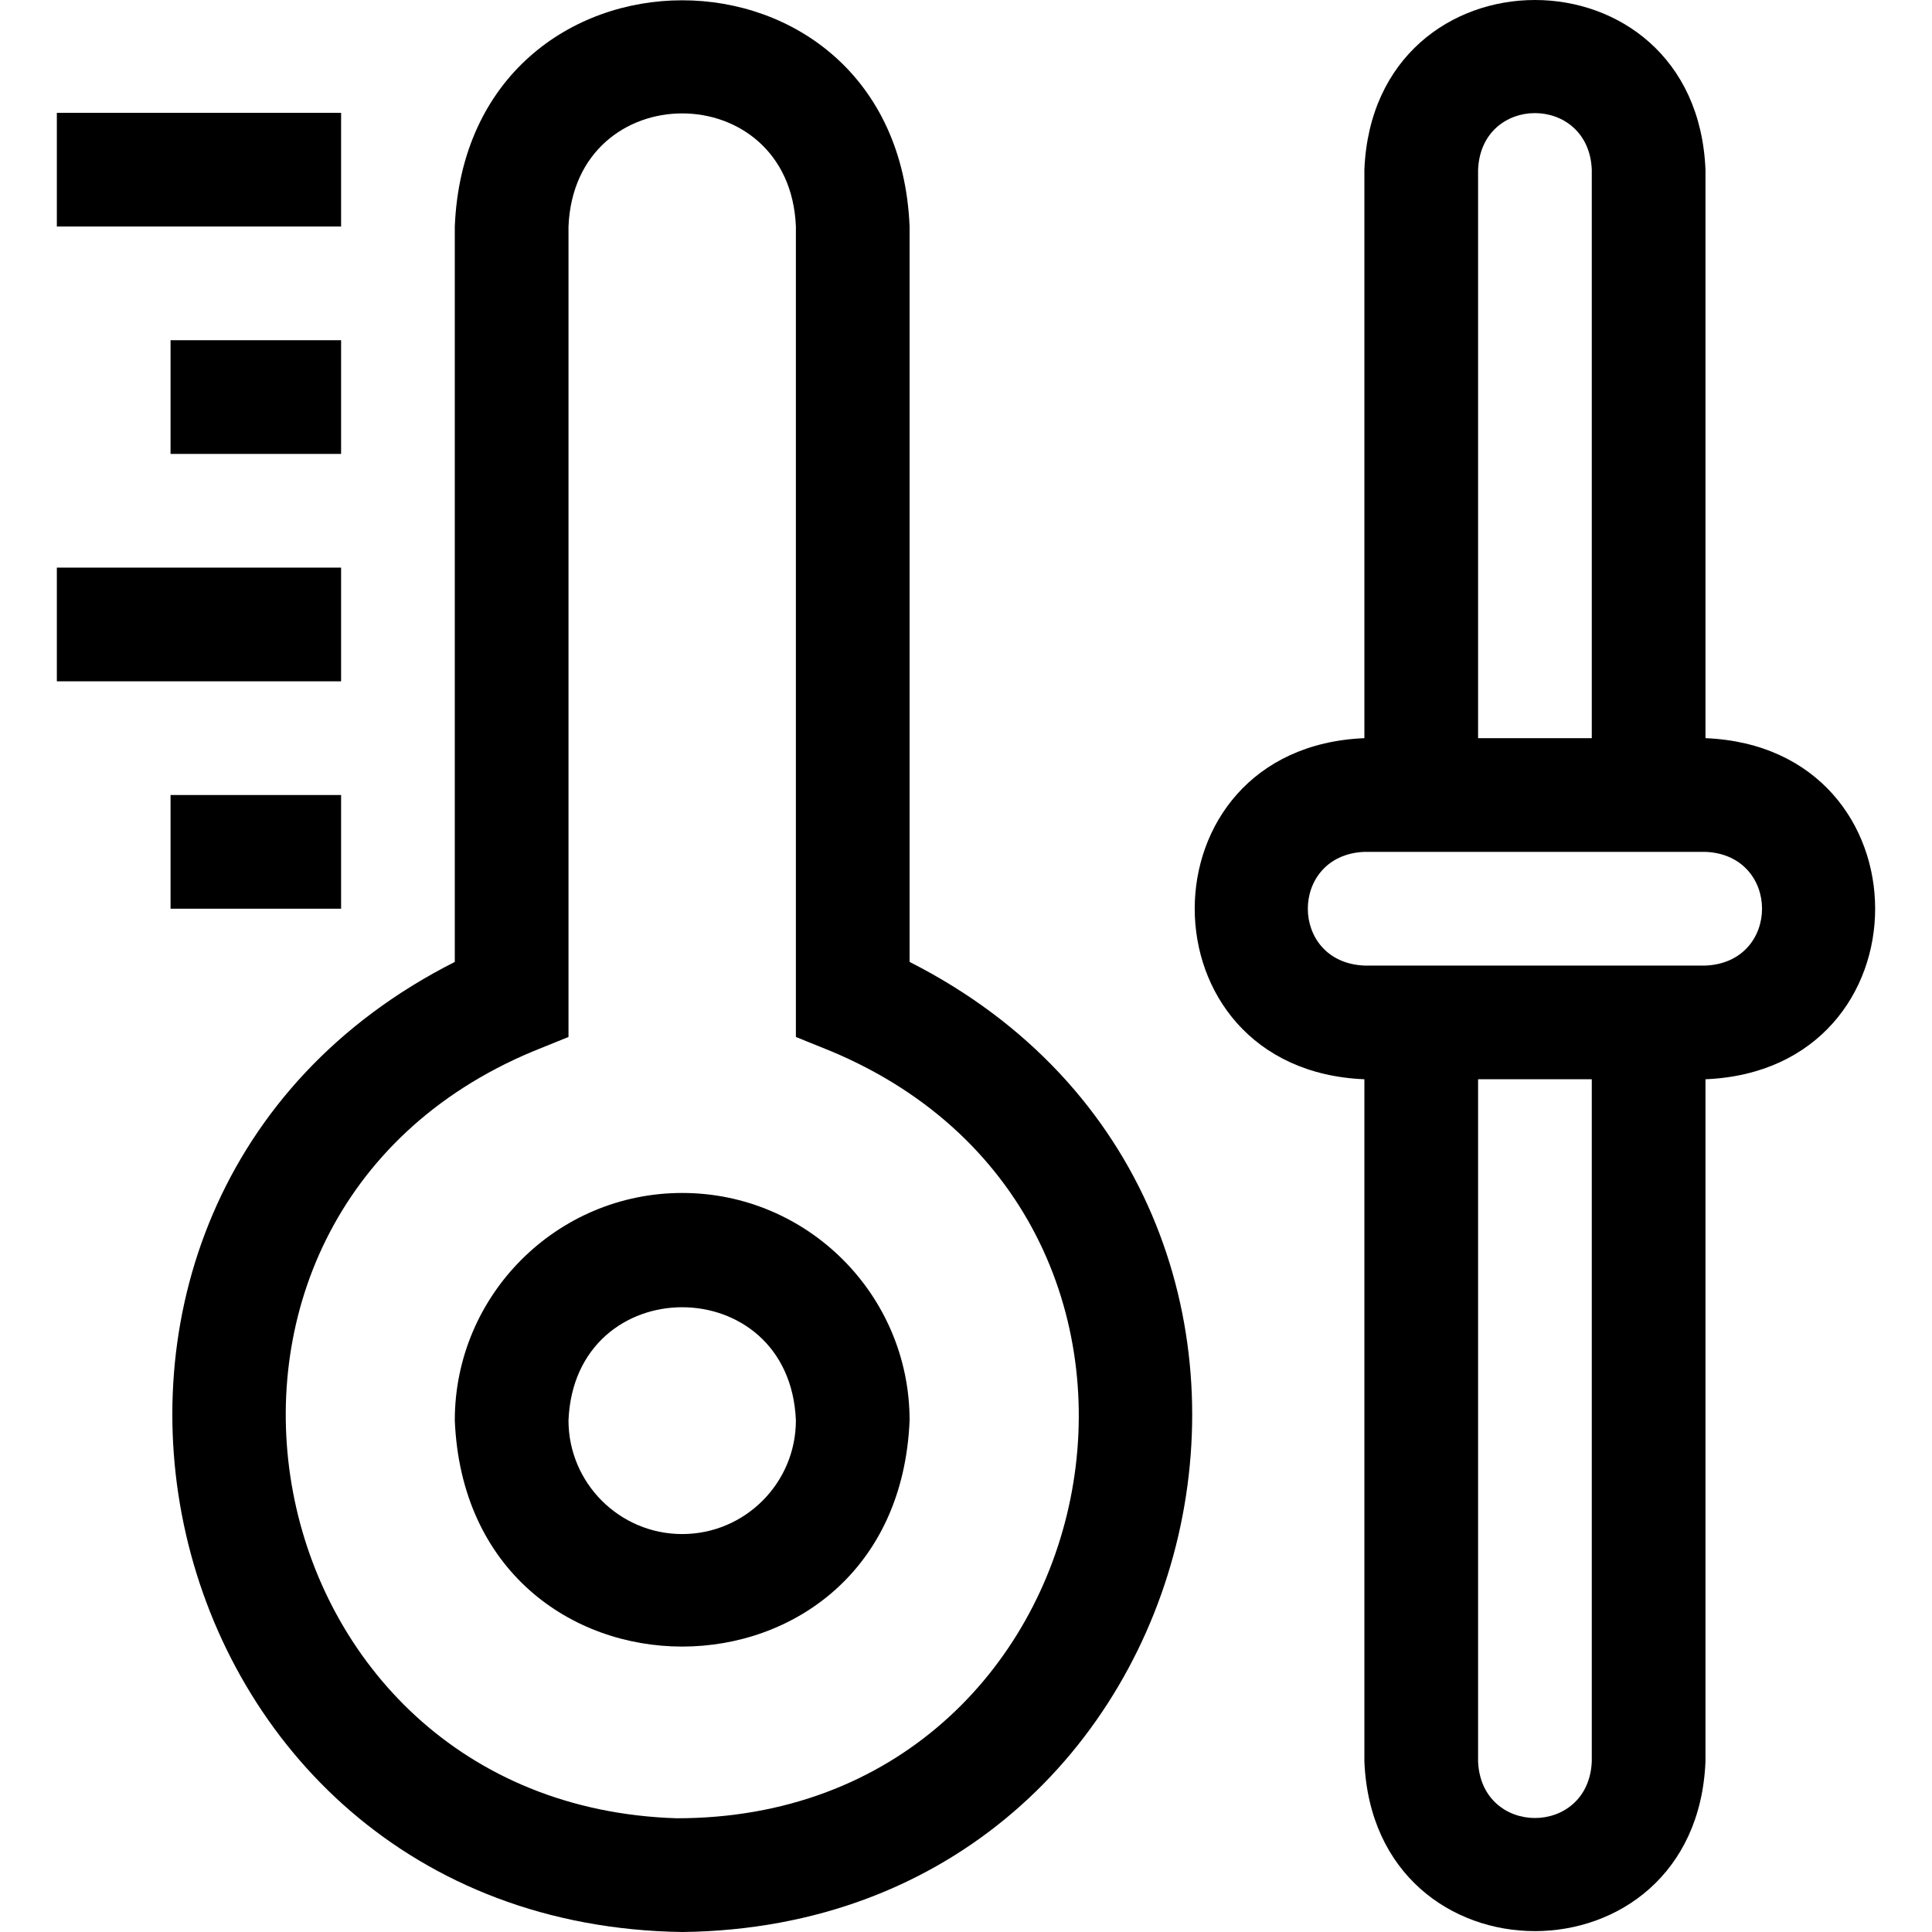 <svg id="Layer_1" enable-background="new 0 0 509.768 509.768" height="512" viewBox="0 0 509.768 509.768" width="512" xmlns="http://www.w3.org/2000/svg"><g><path d="m180 314.768c-33.084 0-60 26.916-60 60 3.296 79.598 116.716 79.575 120 0 0-33.084-26.916-60-60-60zm0 90c-16.542 0-30-13.458-30-30 1.648-39.799 58.358-39.788 60 0 0 16.542-13.458 30-30 30z"/><path d="m240 253.808v-194.04c-3.305-79.618-116.724-79.556-120 0v194.04c-125.832 63.654-83.296 253.91 60.021 255.96 142.888-1.63 186.161-191.96 59.979-255.96zm-61.511 225.949c-113.805-3.603-143.367-158.311-37.86-202.354l9.371-3.793v-213.842c1.653-39.809 58.362-39.778 60 0v213.842l9.371 3.793c106.871 44.884 74.943 202.462-40.882 202.354z"/><path d="m45 209.768h45v30h-45z"/><path d="m15 149.768h75v30h-75z"/><path d="m45 89.768h45v30h-45z"/><path d="m15 29.768h75v30h-75z"/><path d="m450 194.768v-150c-2.479-59.713-87.544-59.667-90 0v150c-59.713 2.479-59.667 87.544 0 90v180c2.479 59.713 87.544 59.667 90 0v-180c59.713-2.479 59.667-87.544 0-90zm-60-150c.826-19.904 29.181-19.889 30 0v150h-30zm30 420c-.826 19.904-29.181 19.889-30 0v-180h30zm30-210h-90c-19.904-.826-19.889-29.181 0-30h90c19.904.826 19.889 29.181 0 30z"/></g></svg>